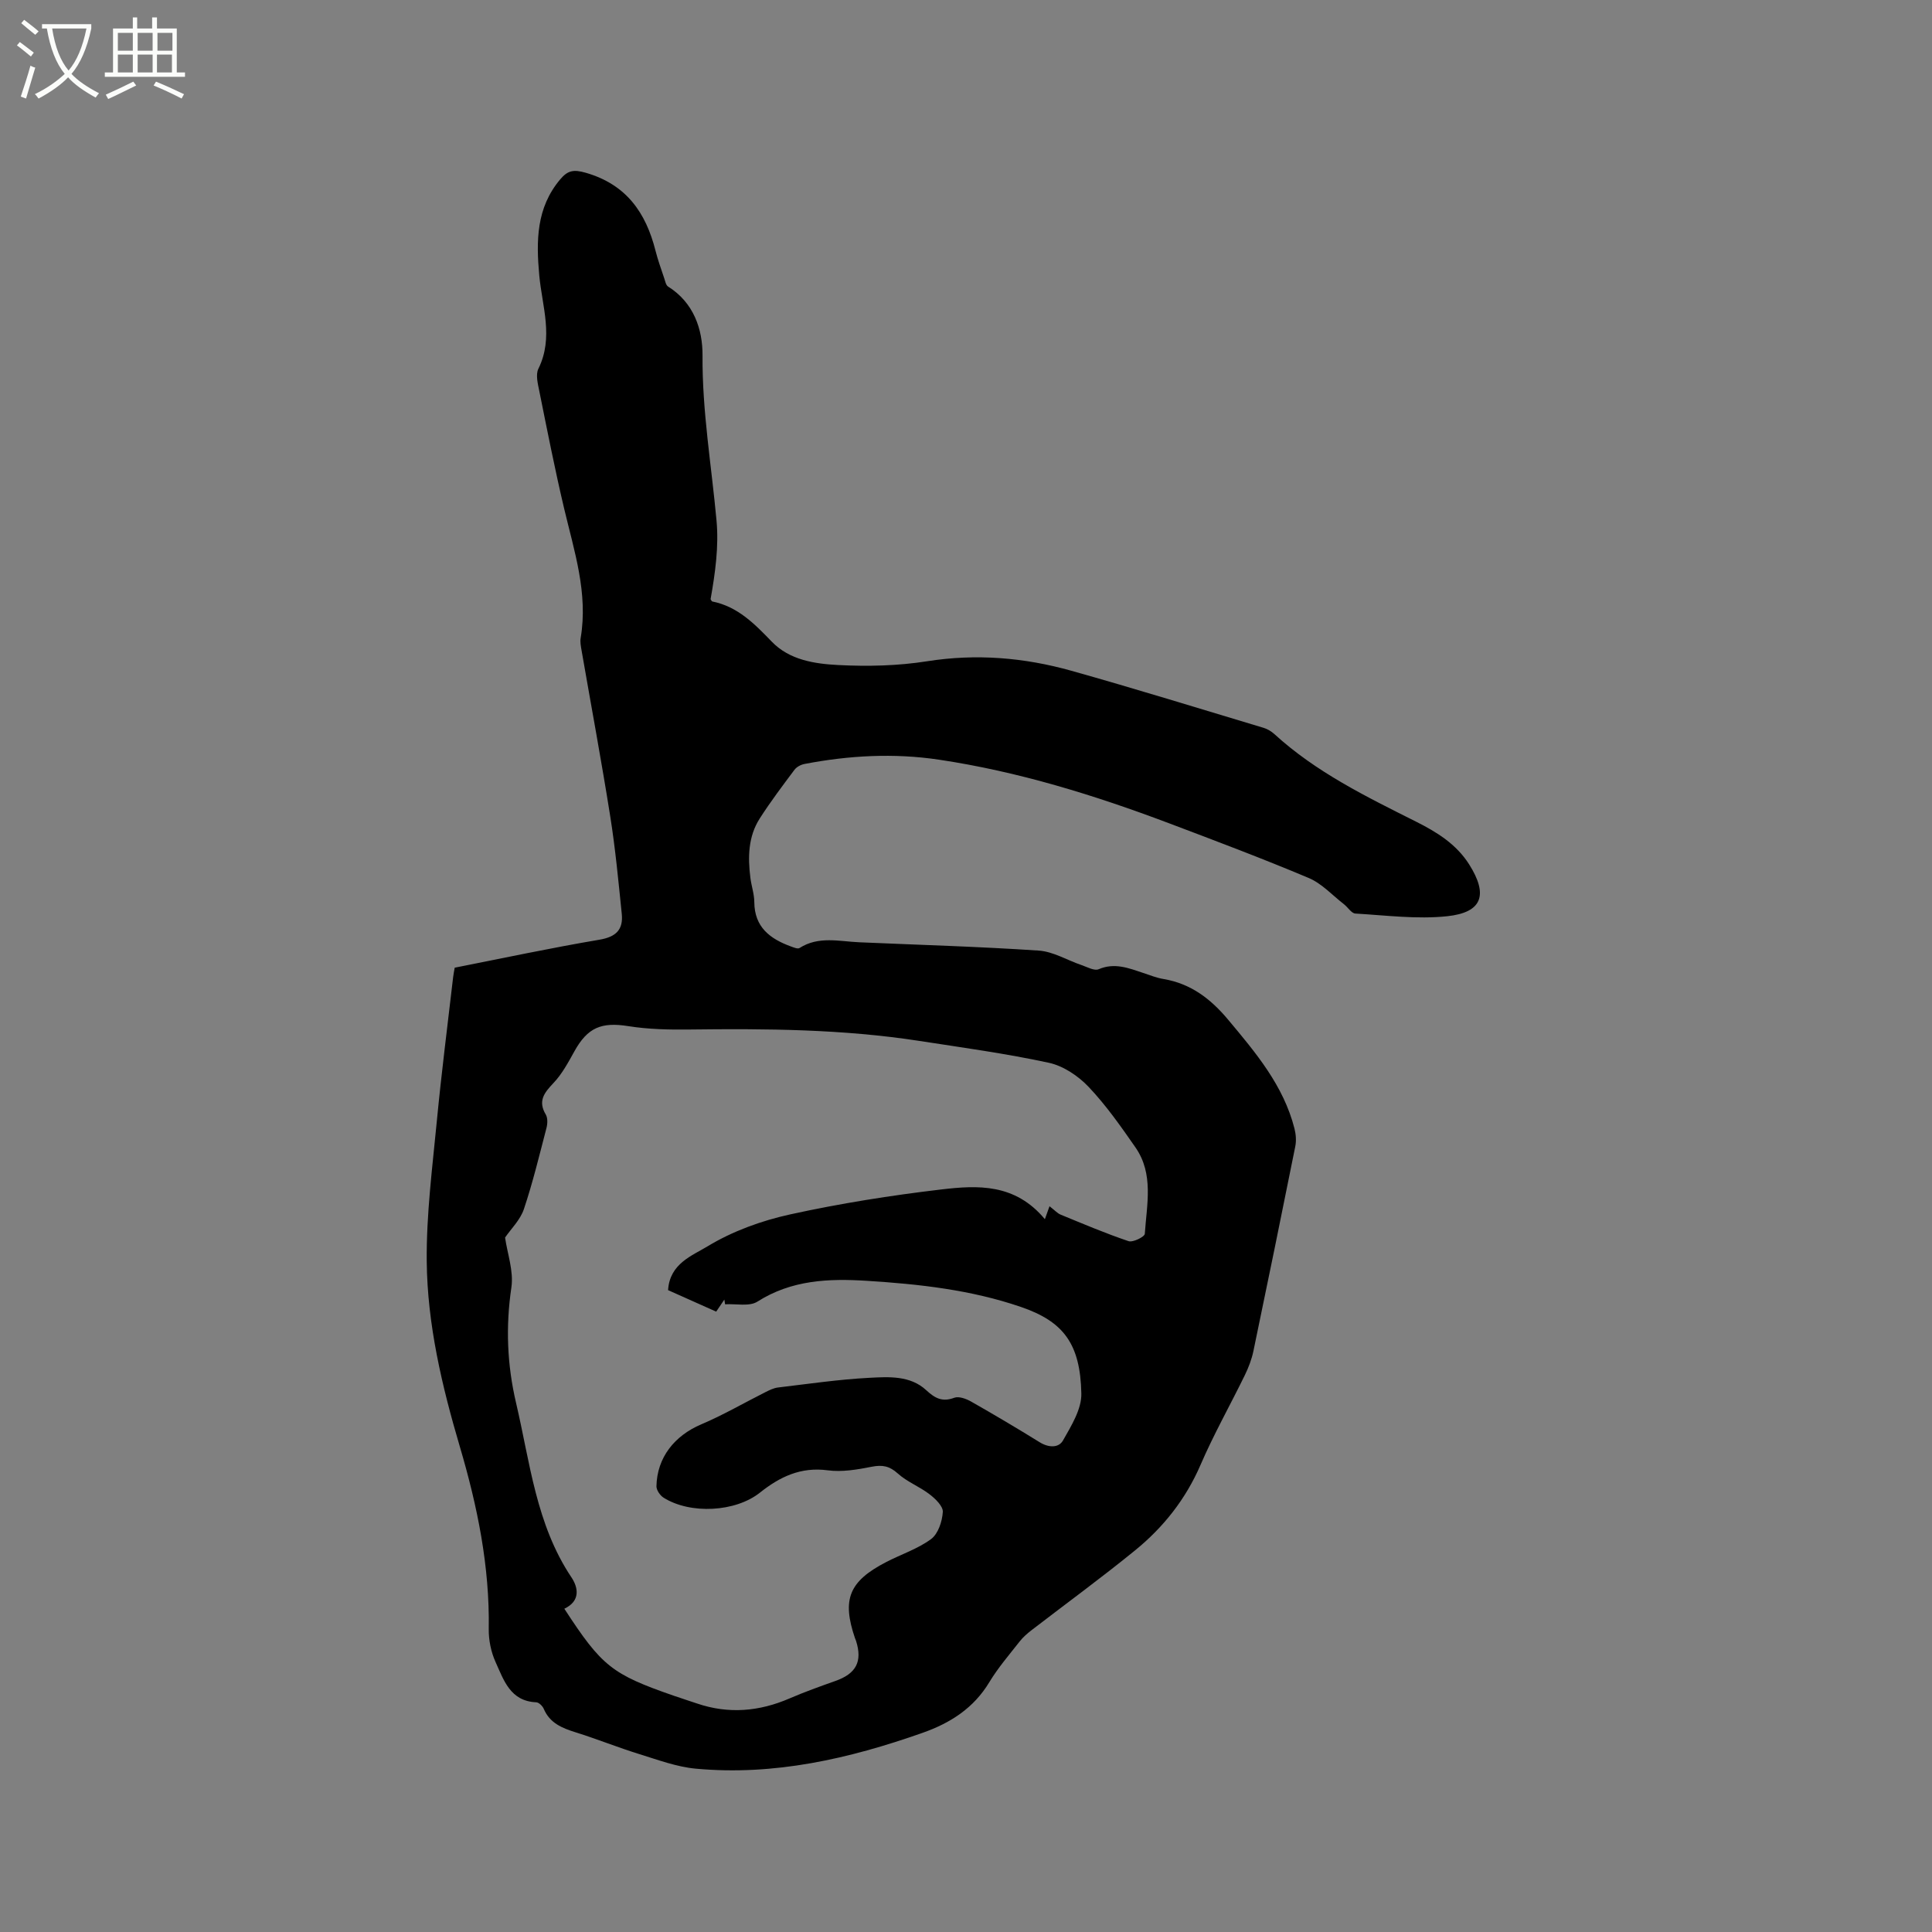 <svg enable-background="new 0 0 400 400" viewBox="0 0 400 400" xmlns="http://www.w3.org/2000/svg"><rect x="0" y="0" width="400" height="400" fill="#808080" stroke="none"/><path d="m6.4 11.7c-1-.8-1.9-1.6-2.9-2.3l.6-.7c.9.7 1.9 1.4 2.9 2.2zm-2.1 8.3c.7-2.1 1.4-4.2 2-6.4.2.1.6.3 1 .4-.7 2.3-1.3 4.4-1.9 6.4zm3-12.8c-1.1-.9-2.1-1.7-2.9-2.4l.6-.7c1 .8 2 1.5 3 2.4zm1.4-1.3v-.9h10.2v.9c-.9 4.2-2.3 7.3-4.1 9.4 1.3 1.4 3.2 2.7 5.7 4-.2.2-.4.5-.7.9-2.5-1.4-4.4-2.7-5.7-4.2-1.4 1.5-3.5 3-6.1 4.4 0 0 0 0-.1-.1-.3-.4-.5-.7-.7-.8 2.7-1.3 4.7-2.8 6.2-4.2-1.8-2.2-3-5.3-3.7-9.4zm9.2 0h-7.1c.6 3.8 1.7 6.7 3.4 8.7 1.7-2 2.9-4.8 3.7-8.7z" fill="#fbfcfa"/><path d="m31.6 3.6h.9v2.3h4.1v9.1h1.7v.9h-16.6v-.9h1.7v-9.1h4.1v-2.3h.9v2.3h3.1v-2.3zm-4 13.3.6.8c-1.9.9-3.8 1.9-5.8 2.8-.2-.3-.3-.6-.5-.9 2-.9 3.9-1.8 5.7-2.7zm-3.2-10.1v3.7h3.1v-3.7zm0 4.5v3.7h3.1v-3.7zm4.1-4.5v3.7h3.1v-3.7zm0 4.5v3.7h3.1v-3.7zm9.1 9.1c-2.1-1.1-4.1-2-5.8-2.7l.5-.8c2.2.9 4.1 1.8 5.8 2.6zm-1.9-13.6h-3.1v3.7h3.1zm-3.2 4.5v3.7h3.1v-3.7z" fill="#fbfcfa"/><path d="m94.14 200.35c10-1.97 19.94-4.1 29.95-5.79 3.44-.58 4.97-2.07 4.64-5.35-.69-6.73-1.32-13.48-2.38-20.15-1.82-11.5-3.96-22.96-5.95-34.44-.14-.83-.32-1.72-.18-2.53 1.57-9.3-1.34-18-3.43-26.84-1.9-8.03-3.49-16.13-5.12-24.22-.31-1.54-.81-3.45-.2-4.69 3.2-6.48.77-12.91.18-19.32-.65-7.12-.64-13.98 4.33-19.88 1.56-1.85 2.75-2.1 5.3-1.37 8.39 2.42 12.44 8.24 14.44 16.15.49 1.95 1.19 3.84 1.82 5.75.19.58.34 1.38.78 1.66 5.31 3.32 7.17 8.85 7.13 14.3-.08 11.53 1.86 22.79 2.9 34.17.49 5.36-.27 10.84-1.23 16.25.12.17.21.45.36.48 5.28 1.06 8.76 4.65 12.33 8.34 3.66 3.79 8.87 4.57 13.76 4.82 6.1.31 12.34.17 18.35-.78 10.19-1.61 20.11-.78 29.88 1.96 13.33 3.74 26.57 7.85 39.84 11.83.78.24 1.57.71 2.18 1.26 8.64 7.91 19.03 12.97 29.35 18.15 4.31 2.16 8.34 4.65 11 8.85 3.98 6.29 2.75 9.97-4.58 10.74-6.24.65-12.65-.19-18.98-.56-.82-.05-1.54-1.3-2.36-1.93-2.4-1.86-4.58-4.29-7.29-5.43-9.54-4.02-19.23-7.67-28.92-11.33-15.48-5.84-31.25-10.72-47.66-13.17-9.31-1.39-18.59-.88-27.81.89-.75.14-1.62.6-2.07 1.19-2.48 3.31-4.97 6.61-7.2 10.09-2.41 3.76-2.48 8.02-1.94 12.3.21 1.68.8 3.34.81 5.01.03 5.21 3.28 7.63 7.6 9.2.57.21 1.39.55 1.76.32 3.95-2.53 8.21-1.37 12.39-1.19 12.38.54 24.78.89 37.14 1.72 3.01.2 5.9 2 8.86 3 1.17.4 2.64 1.24 3.54.86 3.3-1.41 6.2-.24 9.2.76 1.41.47 2.81 1.03 4.26 1.27 5.63.95 9.75 4.11 13.33 8.39 5.73 6.85 11.49 13.65 13.76 22.58.3 1.18.4 2.52.16 3.7-2.83 14.12-5.72 28.23-8.66 42.33-.36 1.74-1.02 3.45-1.8 5.05-3.02 6.19-6.42 12.2-9.14 18.51-3.07 7.11-7.69 12.95-13.58 17.74-6.97 5.68-14.25 10.99-21.38 16.48-.91.7-1.8 1.47-2.5 2.37-2.16 2.75-4.47 5.43-6.27 8.41-3.25 5.4-8.07 8.47-13.82 10.5-15.22 5.37-30.75 8.93-47 7.42-3.93-.37-7.8-1.82-11.62-3-4.45-1.38-8.78-3.13-13.22-4.52-2.81-.88-5.34-1.9-6.6-4.86-.25-.59-1.01-1.34-1.57-1.36-5.38-.23-6.72-4.61-8.42-8.36-.93-2.06-1.43-4.52-1.4-6.79.21-12.96-2.33-25.4-5.99-37.79-3.69-12.5-6.73-25.3-6.85-38.38-.09-9.69 1.17-19.41 2.1-29.1.95-9.9 2.22-19.78 3.36-29.66.07-.62.2-1.23.33-2.01zm22.7 132.72c7.76 11.92 9.84 13.56 22.62 18 1.6.56 3.22 1.06 4.82 1.61 6.54 2.23 12.9 1.68 19.19-1.04 3.1-1.34 6.29-2.48 9.48-3.61 4.31-1.52 5.64-4.02 4.29-8.29-.06-.2-.16-.39-.23-.59-2.73-8.03-1.23-11.76 6.46-15.74 3.1-1.61 6.54-2.72 9.3-4.76 1.46-1.08 2.3-3.64 2.43-5.61.08-1.17-1.53-2.74-2.74-3.66-2.07-1.6-4.66-2.57-6.58-4.31-1.72-1.55-3.19-1.83-5.38-1.4-2.99.59-6.17 1.14-9.14.74-5.57-.74-9.9 1.34-14.02 4.62-5.06 4.03-14.39 4.54-19.95 1.05-.73-.46-1.49-1.57-1.48-2.37.12-5.94 3.73-10.46 9.27-12.81 4.55-1.93 8.85-4.44 13.27-6.66.82-.41 1.71-.86 2.6-.97 6.31-.75 12.61-1.68 18.94-2.01 4.03-.21 8.46-.5 11.76 2.55 1.84 1.7 3.34 2.51 5.83 1.58.94-.35 2.47.21 3.48.79 4.79 2.72 9.53 5.53 14.21 8.43 1.83 1.13 3.92 1.21 4.82-.39 1.71-3.02 3.86-6.47 3.79-9.7-.21-10.34-3.72-14.93-12.53-17.94-10.34-3.54-21.05-4.72-31.85-5.4-7.9-.5-15.61-.2-22.69 4.31-1.67 1.06-4.43.41-6.69.55-.05-.33-.1-.65-.15-.98-.55.81-1.1 1.63-1.69 2.5-3.56-1.59-6.9-3.08-9.96-4.45.33-5.51 5.02-7.15 8.17-9.07 5.16-3.13 11.17-5.31 17.1-6.61 10.33-2.27 20.83-3.93 31.33-5.17 7.47-.88 15.23-1.28 21.41 6.16.38-1.05.67-1.86.96-2.68 1.14.88 1.66 1.48 2.31 1.74 4.66 1.91 9.3 3.89 14.06 5.49.9.3 3.32-.9 3.36-1.52.4-6.06 1.9-12.38-1.94-17.9-3.01-4.33-6.07-8.7-9.68-12.51-2.15-2.27-5.24-4.35-8.23-5-8.88-1.92-17.91-3.15-26.9-4.54-15.77-2.43-31.65-2.55-47.56-2.35-4.21.05-8.49-.04-12.63-.7-5.54-.88-8.41.26-11.15 5.2-1.28 2.3-2.56 4.71-4.35 6.59-1.93 2.03-3.25 3.72-1.58 6.52.42.71.37 1.91.14 2.78-1.47 5.63-2.83 11.3-4.68 16.81-.75 2.23-2.66 4.07-3.89 5.87.47 3.32 1.8 6.94 1.31 10.3-1.2 8.12-.9 16 .97 23.96 2.89 12.32 4.13 25.12 11.45 36.08 1.37 2.03 1.99 4.88-1.46 6.51z"/></svg>